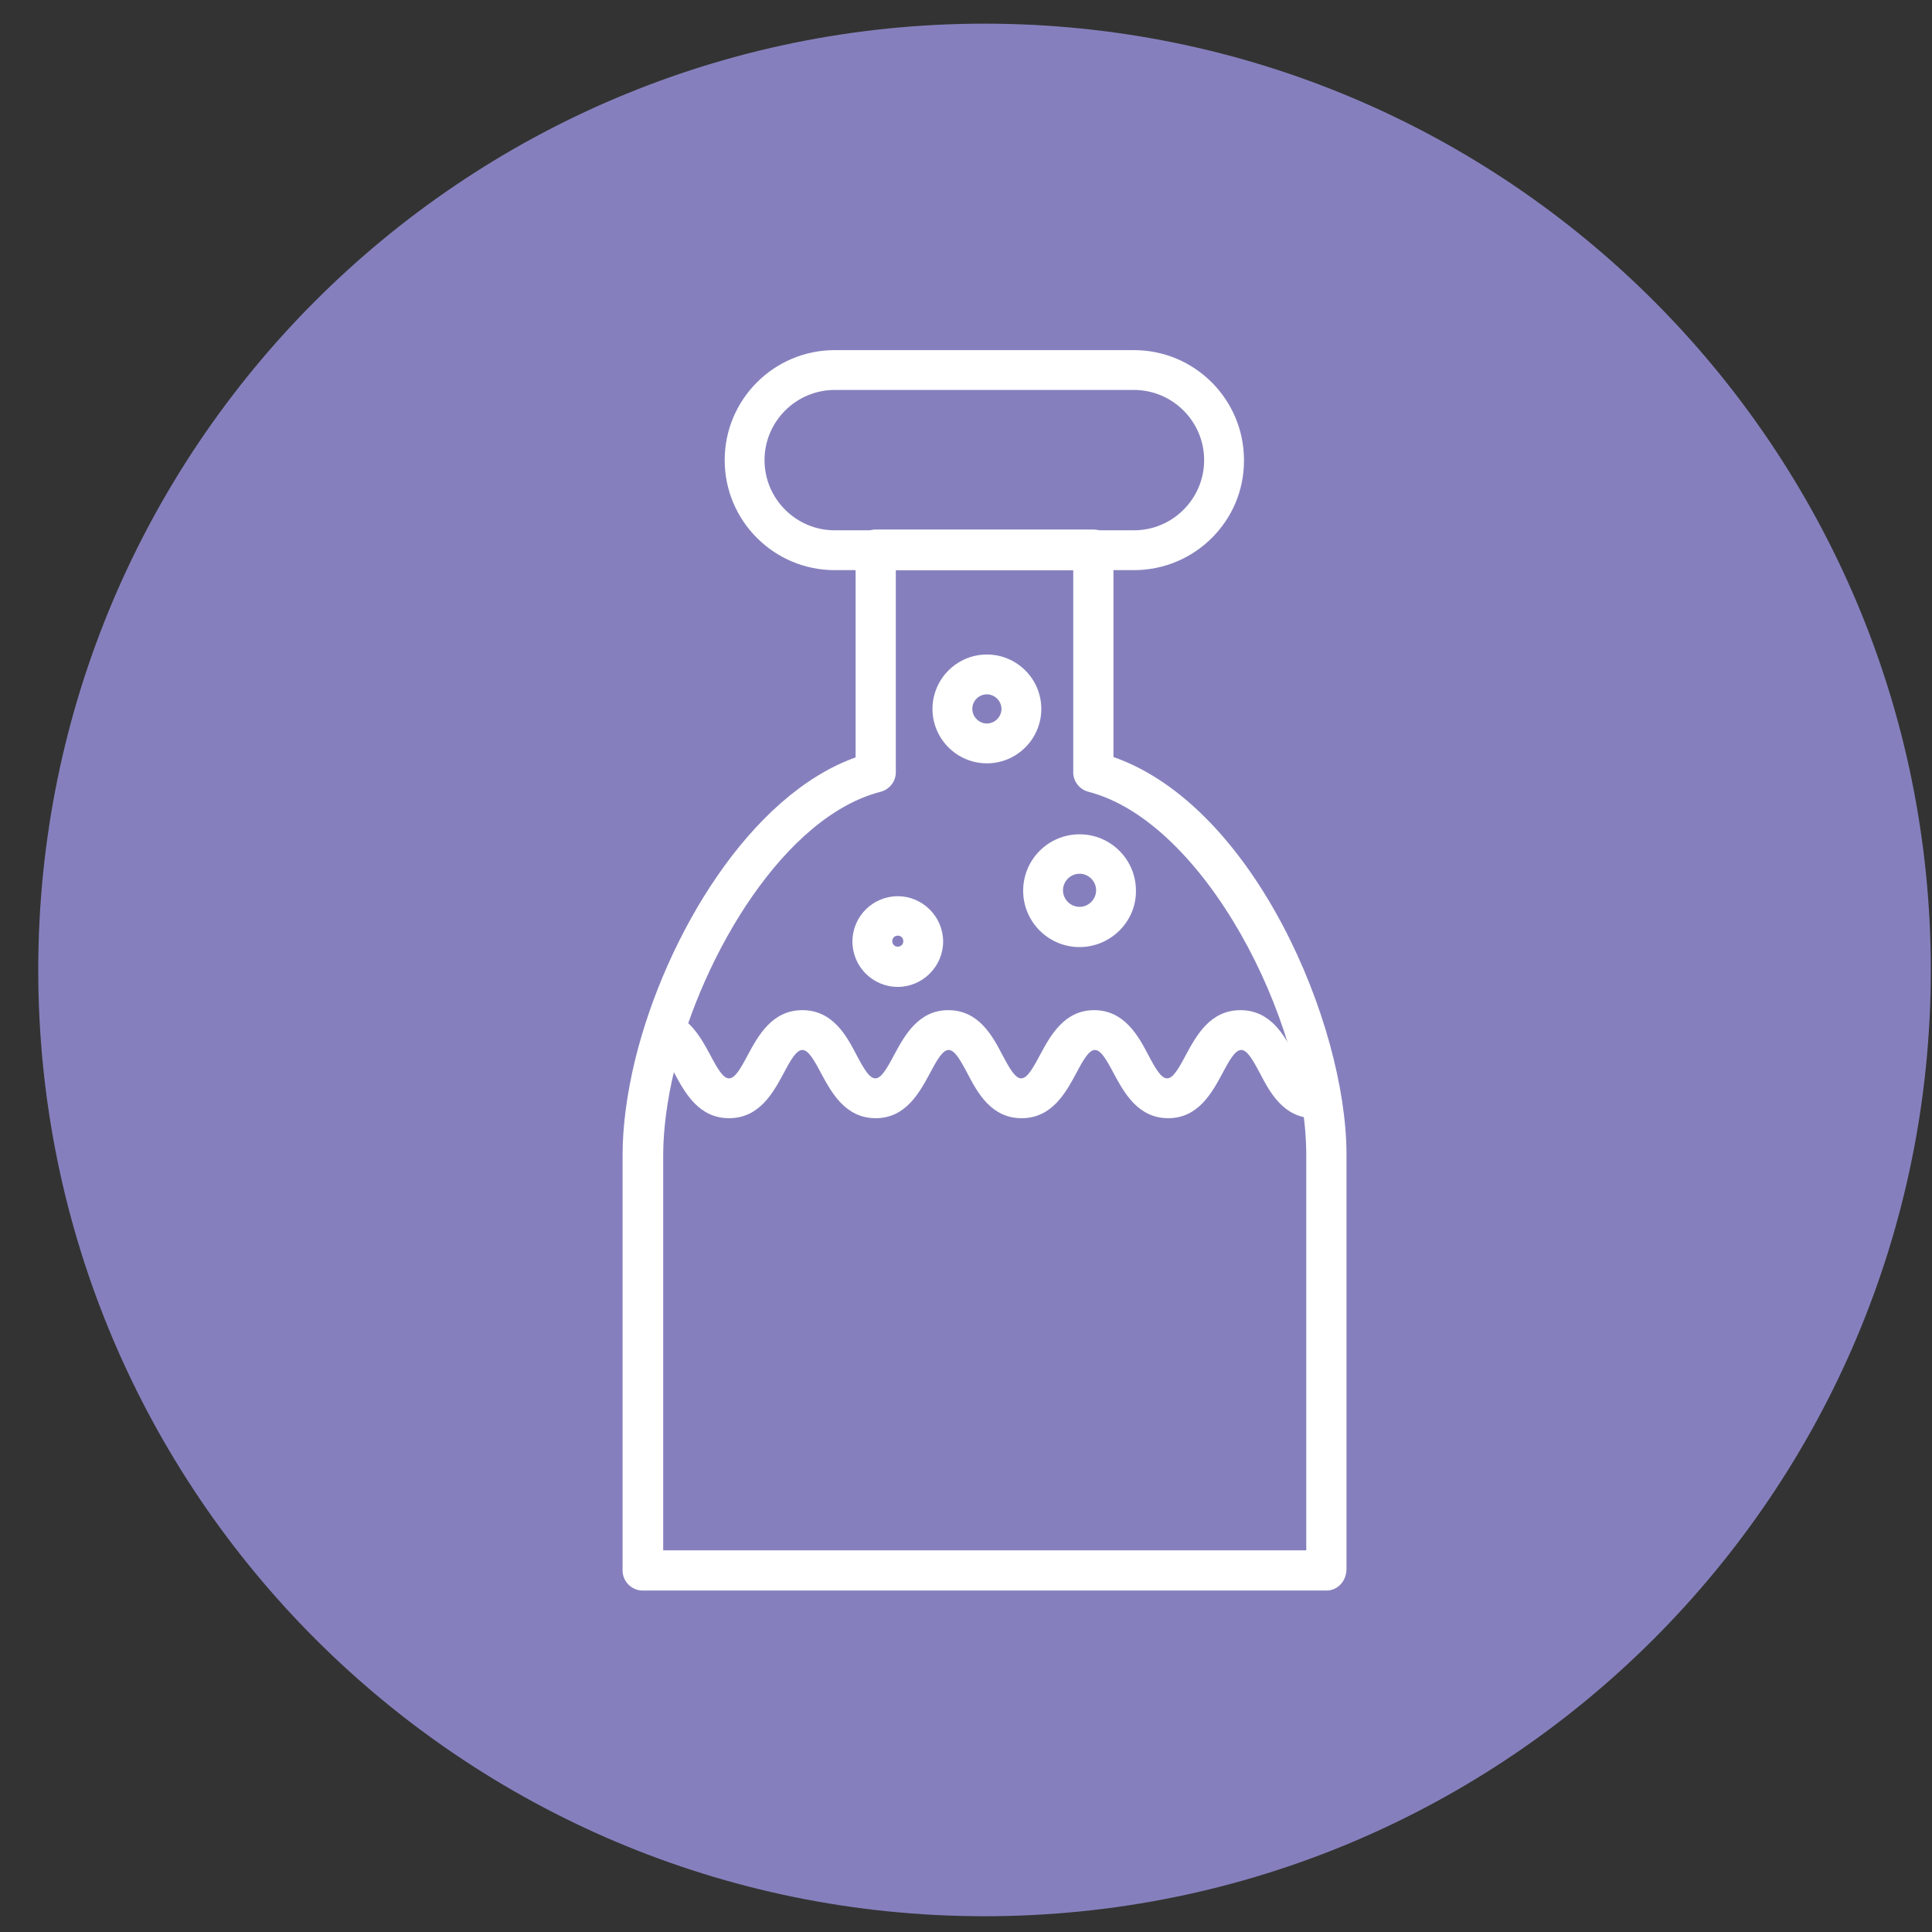 <svg width="49" height="49" viewBox="0 0 49 49" fill="none" xmlns="http://www.w3.org/2000/svg">
<rect x="0" y="0" width="49" height="49" fill="#333333" stroke="none"/>
<path d="M24.97 48.6C38.225 48.6 48.97 37.855 48.97 24.6C48.97 11.345 38.225 0.6 24.97 0.6C11.715 0.6 0.97 11.345 0.97 24.6C0.97 37.855 11.715 48.6 24.97 48.6Z" fill="#8580BD"/>
<path d="M28.76 14.46H21.17C19.63 14.46 18.38 13.21 18.38 11.67C18.38 10.13 19.63 8.88 21.17 8.88H28.76C30.3 8.88 31.55 10.13 31.55 11.67C31.56 13.21 30.3 14.46 28.76 14.46ZM21.17 9.89C20.19 9.89 19.39 10.69 19.39 11.67C19.39 12.65 20.19 13.45 21.17 13.45H28.76C29.74 13.45 30.54 12.65 30.54 11.67C30.54 10.69 29.74 9.89 28.76 9.89H21.17Z" fill="white"/>
<path d="M33.64 40.34H16.3C16.02 40.34 15.79 40.11 15.79 39.83V29.3C15.79 28.56 15.9 27.74 16.11 26.87C16.89 23.71 19.03 20.16 21.7 19.21V13.94C21.7 13.66 21.93 13.43 22.21 13.43H27.73C28.01 13.43 28.24 13.66 28.24 13.94V19.2C31.81 20.45 34.15 25.98 34.15 29.28V39.81C34.14 40.11 33.92 40.34 33.64 40.34ZM16.81 39.32H33.13V29.3C33.13 25.86 30.53 20.83 27.6 20.08C27.38 20.02 27.22 19.82 27.22 19.59V14.46H22.72V19.59C22.72 19.82 22.56 20.02 22.34 20.08C19.91 20.7 17.83 24.17 17.11 27.11C16.92 27.89 16.82 28.65 16.82 29.3V39.32H16.81Z" fill="white"/>
<path d="M33.33 28.36C32.56 28.36 32.21 27.71 31.96 27.23C31.77 26.87 31.63 26.63 31.48 26.63C31.33 26.63 31.19 26.87 31 27.23C30.74 27.71 30.39 28.36 29.63 28.36C28.86 28.36 28.51 27.71 28.25 27.23C28.06 26.87 27.92 26.63 27.77 26.63C27.62 26.63 27.48 26.87 27.29 27.23C27.03 27.71 26.68 28.36 25.91 28.36C25.14 28.36 24.79 27.71 24.54 27.23C24.35 26.87 24.21 26.63 24.06 26.63C23.91 26.63 23.77 26.87 23.58 27.23C23.32 27.71 22.97 28.36 22.21 28.36C21.44 28.36 21.09 27.71 20.83 27.23C20.64 26.87 20.5 26.63 20.35 26.63C20.2 26.63 20.06 26.87 19.87 27.23C19.61 27.71 19.26 28.36 18.49 28.36C17.72 28.36 17.37 27.71 17.11 27.23C16.92 26.87 16.78 26.63 16.63 26.63V25.62C17.4 25.62 17.75 26.27 18.01 26.75C18.2 27.11 18.34 27.35 18.49 27.35C18.64 27.35 18.78 27.11 18.97 26.75C19.23 26.27 19.58 25.62 20.35 25.62C21.12 25.62 21.47 26.27 21.72 26.75C21.91 27.11 22.05 27.35 22.2 27.35C22.35 27.35 22.49 27.11 22.68 26.75C22.94 26.27 23.29 25.62 24.05 25.62C24.82 25.62 25.17 26.27 25.42 26.75C25.61 27.11 25.75 27.35 25.9 27.35C26.05 27.35 26.19 27.11 26.38 26.75C26.64 26.27 26.99 25.62 27.75 25.62C28.51 25.62 28.87 26.27 29.12 26.75C29.31 27.11 29.45 27.35 29.6 27.35C29.75 27.35 29.89 27.11 30.08 26.75C30.34 26.27 30.69 25.62 31.46 25.62C32.23 25.62 32.58 26.27 32.83 26.75C33.02 27.11 33.16 27.35 33.31 27.35V28.36H33.33Z" fill="white"/>
<path d="M22.77 25.03C22.13 25.03 21.62 24.51 21.62 23.88C21.62 23.24 22.14 22.73 22.77 22.73C23.4 22.73 23.92 23.25 23.92 23.88C23.92 24.51 23.4 25.03 22.77 25.03ZM22.77 23.73C22.69 23.73 22.63 23.79 22.63 23.87C22.63 23.95 22.69 24.01 22.77 24.01C22.85 24.01 22.91 23.95 22.91 23.87C22.91 23.79 22.85 23.73 22.77 23.73Z" fill="white"/>
<path d="M27.38 24.02C26.59 24.02 25.95 23.38 25.95 22.59C25.95 21.8 26.59 21.16 27.38 21.16C28.17 21.16 28.81 21.8 28.81 22.59C28.82 23.37 28.17 24.02 27.38 24.02ZM27.38 22.16C27.15 22.16 26.96 22.35 26.96 22.58C26.96 22.81 27.15 23 27.38 23C27.61 23 27.8 22.81 27.8 22.58C27.8 22.35 27.61 22.16 27.38 22.16Z" fill="white"/>
<path d="M25.03 19.36C24.27 19.36 23.65 18.74 23.65 17.98C23.65 17.22 24.27 16.6 25.03 16.6C25.79 16.6 26.41 17.22 26.41 17.98C26.41 18.74 25.79 19.36 25.03 19.36ZM25.03 17.61C24.83 17.61 24.66 17.77 24.66 17.98C24.66 18.18 24.83 18.35 25.03 18.35C25.23 18.35 25.4 18.18 25.4 17.98C25.4 17.78 25.23 17.61 25.03 17.61Z" fill="white"/>
</svg>

